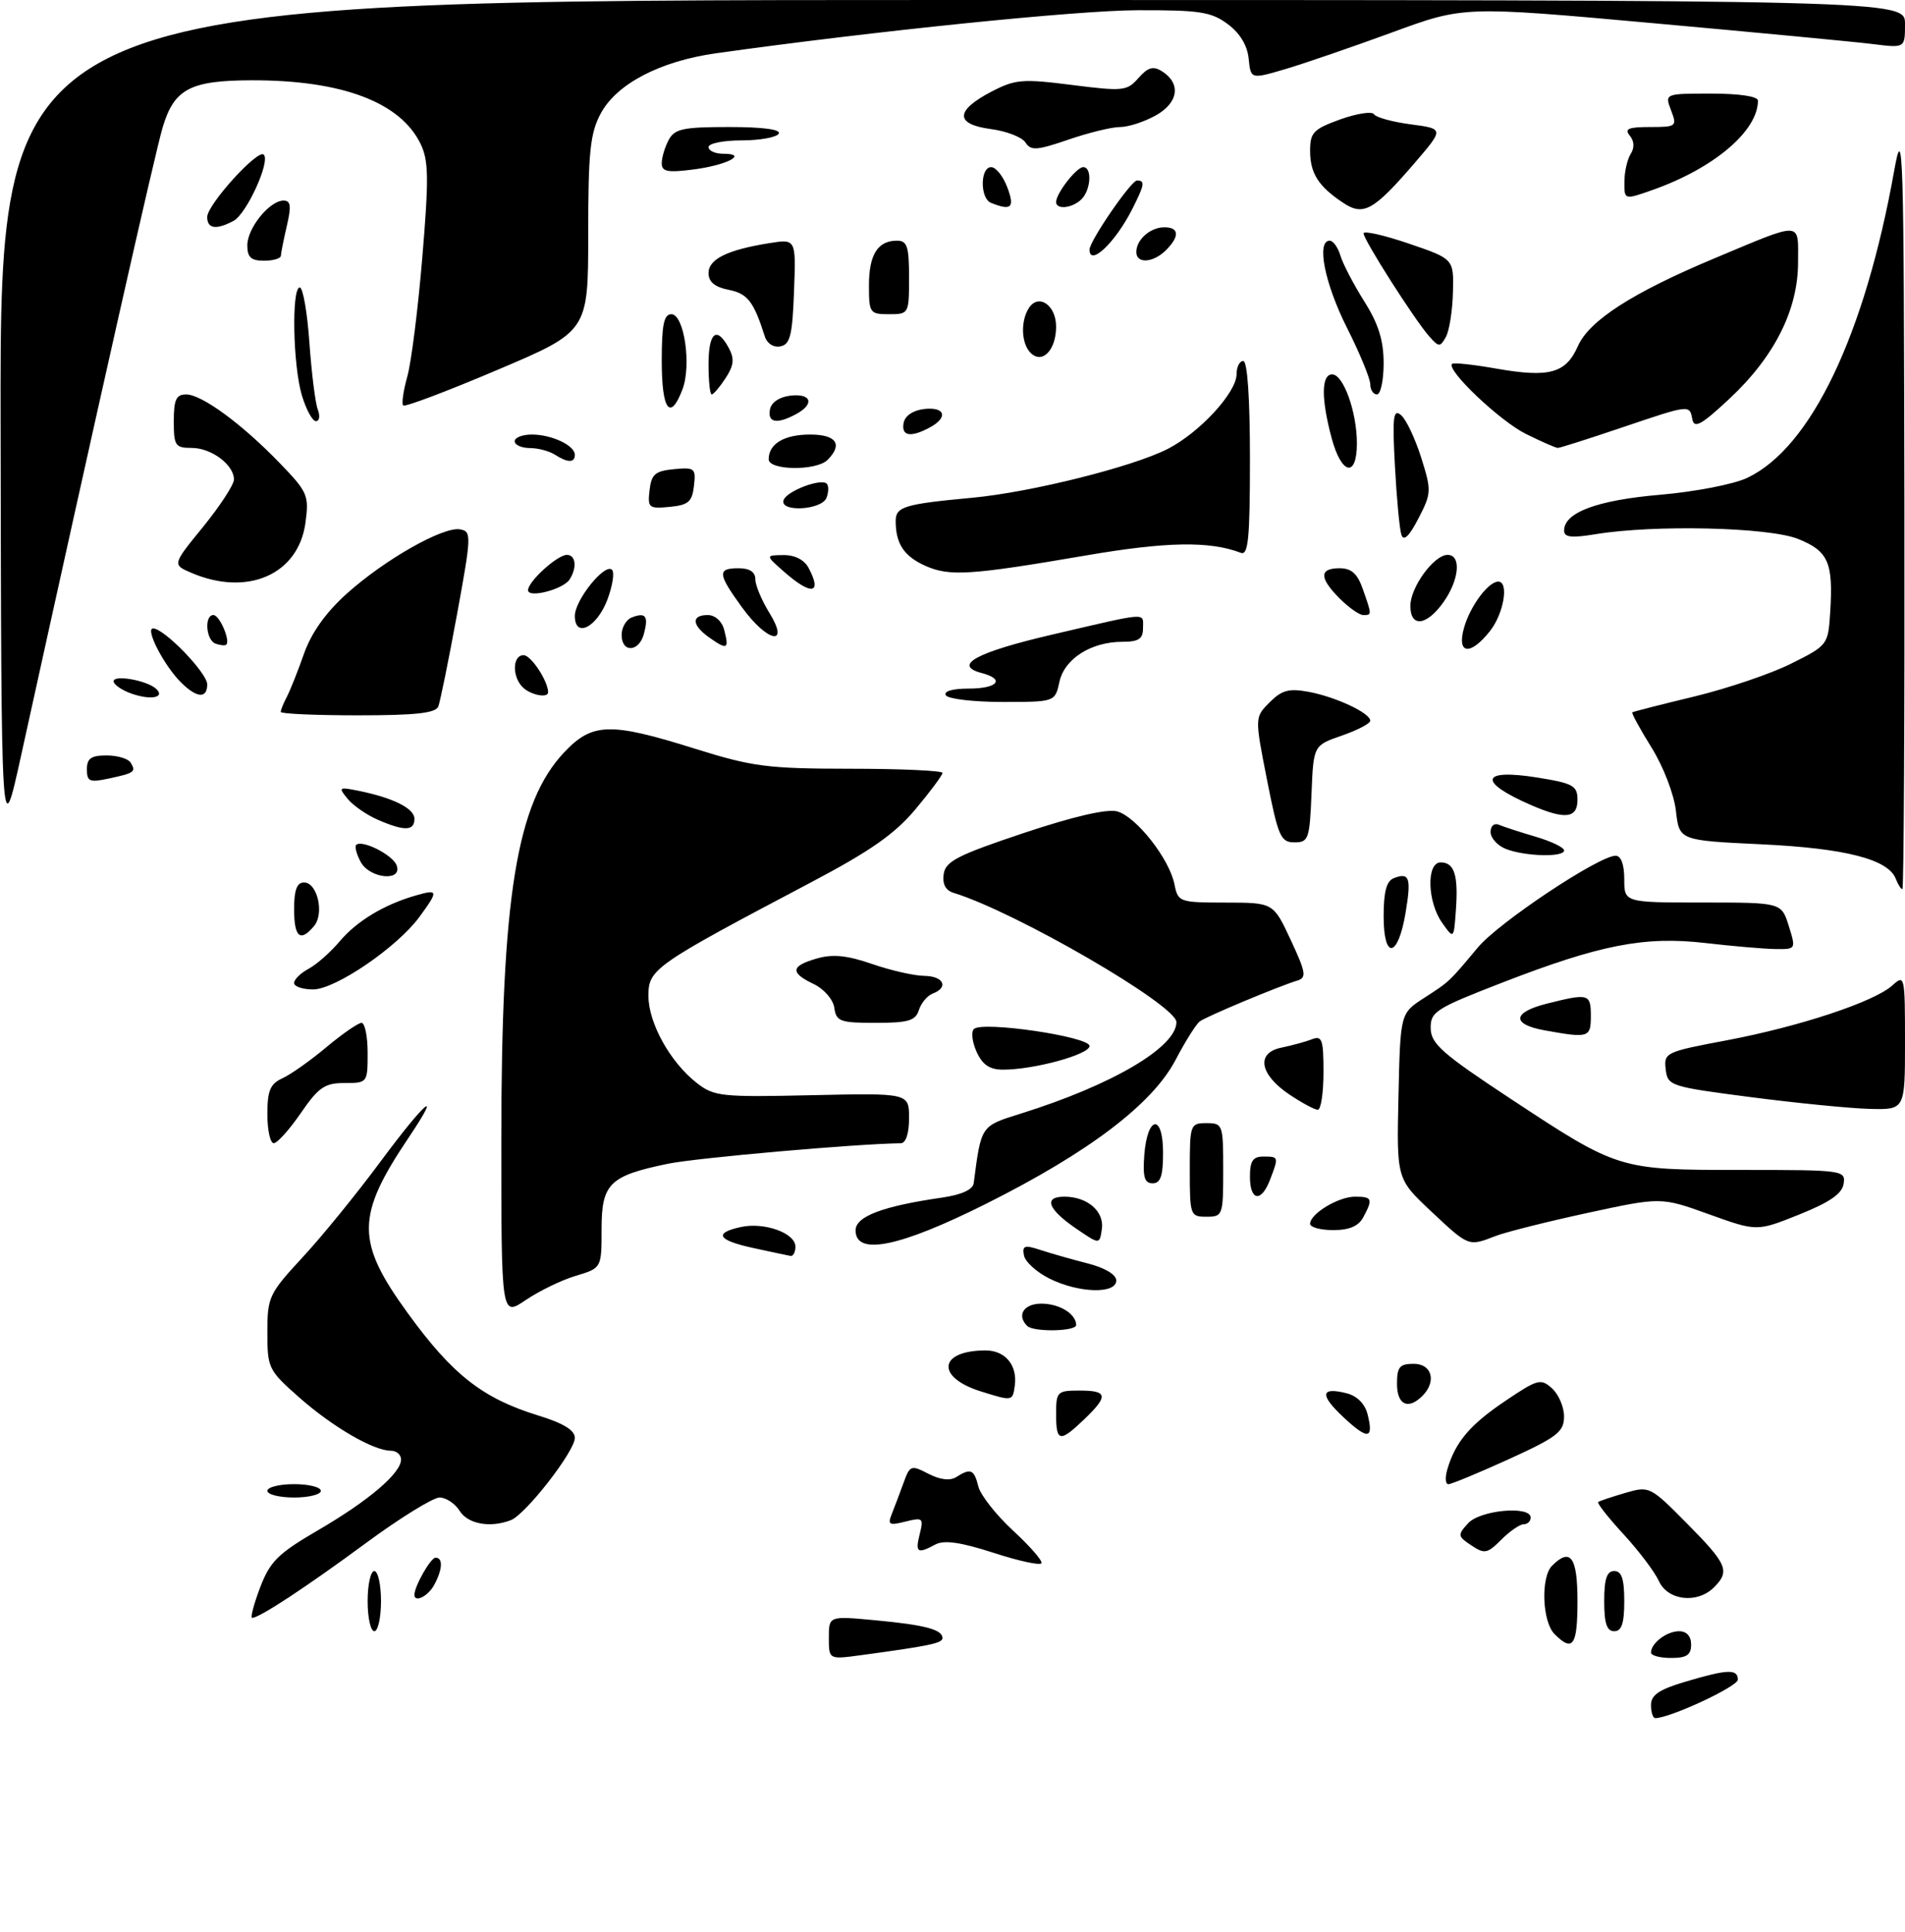 <?xml version="1.0" encoding="UTF-8" standalone="no"?>
<!DOCTYPE svg PUBLIC "-//W3C//DTD SVG 1.1//EN" "http://www.w3.org/Graphics/SVG/1.1/DTD/svg11.dtd" >
<svg xmlns="http://www.w3.org/2000/svg" xmlns:xlink="http://www.w3.org/1999/xlink" version="1.1" viewBox="0 0 285 289">
 <g >
 <path fill="currentColor"
d=" M 247.00 255.04 C 247.00 253.54 248.22 252.71 252.18 251.54 C 258.46 249.67 260.00 249.62 259.99 251.25 C 259.97 252.28 249.83 257.00 247.64 257.00 C 247.29 257.00 247.00 256.12 247.00 255.04 Z  M 124.00 244.97 C 124.00 241.71 124.00 241.71 130.92 242.36 C 138.36 243.05 141.00 243.75 141.00 245.02 C 141.00 245.79 139.10 246.19 128.75 247.59 C 124.00 248.23 124.00 248.23 124.00 244.97 Z  M 247.00 247.20 C 247.00 245.79 249.35 244.00 251.20 244.00 C 252.33 244.00 253.00 244.74 253.00 246.00 C 253.00 247.56 252.33 248.00 250.00 248.00 C 248.35 248.00 247.00 247.64 247.00 247.20 Z  M 232.57 244.43 C 230.72 242.58 230.48 235.92 232.20 234.20 C 234.96 231.44 236.00 232.89 236.00 239.50 C 236.00 246.17 235.31 247.17 232.57 244.43 Z  M 55.00 239.50 C 55.00 237.03 55.45 235.00 56.00 235.00 C 56.55 235.00 57.00 237.03 57.00 239.50 C 57.00 241.97 56.55 244.00 56.00 244.00 C 55.45 244.00 55.00 241.97 55.00 239.50 Z  M 240.00 239.50 C 240.00 236.17 240.39 235.00 241.50 235.00 C 242.61 235.00 243.00 236.17 243.00 239.50 C 243.00 242.83 242.61 244.00 241.50 244.00 C 240.39 244.00 240.00 242.83 240.00 239.50 Z  M 38.91 237.47 C 40.40 233.56 41.58 232.39 47.57 228.90 C 55.16 224.48 60.00 220.36 60.00 218.31 C 60.00 217.59 59.31 217.00 58.46 217.00 C 55.88 217.00 49.76 213.44 44.75 209.02 C 40.16 204.97 40.00 204.64 40.00 199.30 C 40.00 194.01 40.23 193.52 45.26 188.08 C 48.16 184.96 53.42 178.49 56.95 173.72 C 63.58 164.77 66.35 162.40 61.16 170.13 C 53.23 181.92 53.21 185.70 61.04 196.47 C 67.69 205.63 72.20 209.16 80.49 211.72 C 84.28 212.88 86.00 213.93 86.00 215.08 C 86.00 217.08 78.64 226.54 76.42 227.39 C 73.33 228.58 70.00 227.97 68.77 226.00 C 68.08 224.90 66.73 224.00 65.76 224.00 C 64.80 224.00 59.84 227.06 54.75 230.81 C 45.74 237.45 38.81 242.00 37.73 242.00 C 37.43 242.00 37.97 239.96 38.91 237.47 Z  M 62.00 238.55 C 62.00 237.27 64.43 233.00 65.16 233.00 C 66.30 233.00 66.22 234.73 64.96 237.07 C 64.06 238.76 62.00 239.79 62.00 238.55 Z  M 248.18 236.50 C 247.56 235.13 245.17 231.97 242.88 229.48 C 240.58 226.99 238.89 224.83 239.10 224.67 C 239.32 224.51 241.14 223.90 243.15 223.31 C 246.76 222.26 246.88 222.32 252.40 227.90 C 258.42 233.98 258.85 235.01 256.43 237.43 C 253.93 239.93 249.52 239.43 248.18 236.50 Z  M 148.64 232.27 C 143.72 230.68 141.26 230.33 139.95 231.02 C 137.24 232.48 136.90 232.25 137.60 229.45 C 138.20 227.07 138.05 226.95 135.46 227.60 C 133.00 228.22 132.76 228.08 133.44 226.40 C 133.86 225.35 134.65 223.27 135.19 221.77 C 136.13 219.17 136.31 219.11 138.90 220.45 C 140.65 221.35 142.13 221.53 143.06 220.94 C 145.23 219.57 145.73 219.78 146.37 222.36 C 146.70 223.65 149.03 226.61 151.54 228.93 C 154.06 231.25 155.98 233.45 155.81 233.82 C 155.64 234.20 152.41 233.50 148.64 232.27 Z  M 220.12 231.16 C 218.07 229.80 218.04 229.61 219.63 227.86 C 221.42 225.87 229.00 225.18 229.00 227.00 C 229.00 227.55 228.53 228.00 227.95 228.00 C 227.38 228.00 225.87 229.04 224.60 230.31 C 222.51 232.40 222.10 232.48 220.12 231.16 Z  M 40.00 223.00 C 40.00 222.45 41.80 222.00 44.00 222.00 C 46.20 222.00 48.00 222.45 48.00 223.00 C 48.00 223.55 46.20 224.00 44.00 224.00 C 41.80 224.00 40.00 223.55 40.00 223.00 Z  M 216.54 219.75 C 217.75 215.67 219.95 213.08 225.21 209.55 C 230.05 206.28 230.52 206.16 232.20 207.68 C 233.19 208.58 234.00 210.48 233.99 211.90 C 233.98 214.18 232.97 214.96 225.74 218.26 C 221.21 220.32 217.13 222.01 216.68 222.01 C 216.23 222.00 216.17 220.99 216.54 219.75 Z  M 158.00 211.50 C 158.00 208.17 158.17 208.00 161.50 208.00 C 165.73 208.00 165.86 208.80 162.20 212.31 C 158.54 215.81 158.00 215.71 158.00 211.50 Z  M 201.00 212.00 C 197.40 208.64 197.55 207.42 201.44 208.40 C 203.03 208.80 204.20 209.97 204.60 211.56 C 205.54 215.30 204.65 215.41 201.00 212.00 Z  M 146.75 208.13 C 139.95 206.01 140.42 202.00 147.46 202.00 C 150.39 202.00 152.23 204.22 151.82 207.25 C 151.50 209.61 151.48 209.61 146.75 208.13 Z  M 209.00 207.00 C 209.00 204.47 209.39 204.00 211.50 204.00 C 214.24 204.00 214.95 206.65 212.80 208.80 C 210.67 210.93 209.00 210.15 209.00 207.00 Z  M 153.67 198.33 C 152.06 196.73 153.17 195.00 155.80 195.00 C 158.50 195.00 161.00 196.54 161.00 198.20 C 161.00 199.16 154.61 199.28 153.67 198.33 Z  M 75.00 170.54 C 75.00 134.17 77.28 120.08 84.40 112.54 C 88.61 108.08 91.25 108.00 104.00 112.00 C 112.60 114.69 114.81 114.98 127.25 114.99 C 134.81 114.99 141.00 115.28 141.00 115.61 C 141.00 115.95 139.18 118.40 136.96 121.05 C 133.85 124.76 130.20 127.31 121.21 132.05 C 97.82 144.39 97.00 144.96 97.01 148.96 C 97.01 153.03 100.26 158.88 104.25 162.00 C 106.83 164.01 107.92 164.13 121.50 163.82 C 136.00 163.50 136.00 163.50 136.00 167.25 C 136.00 169.57 135.52 171.01 134.75 171.01 C 128.08 171.09 104.14 173.20 99.90 174.08 C 91.17 175.89 90.00 177.05 90.00 183.86 C 90.00 189.68 90.00 189.68 86.14 190.84 C 84.02 191.47 80.65 193.11 78.64 194.47 C 75.00 196.94 75.00 196.94 75.00 170.54 Z  M 157.00 191.25 C 155.08 190.29 153.36 188.73 153.19 187.78 C 152.91 186.31 153.28 186.19 155.68 186.98 C 157.23 187.49 160.41 188.39 162.75 188.99 C 165.32 189.65 167.00 190.66 167.00 191.54 C 167.00 193.59 161.37 193.43 157.00 191.25 Z  M 112.75 186.69 C 107.36 185.53 106.70 184.44 110.83 183.54 C 114.34 182.77 119.00 184.44 119.00 186.48 C 119.00 187.31 118.66 187.94 118.25 187.86 C 117.84 187.79 115.36 187.26 112.75 186.69 Z  M 128.00 184.04 C 128.00 181.95 132.04 180.42 140.99 179.13 C 143.86 178.71 145.55 177.94 145.67 176.99 C 146.81 168.28 146.69 168.46 152.76 166.56 C 166.38 162.30 176.00 156.64 176.00 152.89 C 176.00 150.35 151.93 136.39 142.68 133.56 C 141.47 133.20 140.97 132.25 141.18 130.75 C 141.45 128.84 143.24 127.92 153.14 124.61 C 160.63 122.11 165.62 120.96 167.14 121.37 C 169.98 122.15 174.93 128.44 175.70 132.25 C 176.24 134.94 176.41 135.00 183.38 135.01 C 190.50 135.02 190.50 135.02 193.10 140.60 C 195.37 145.46 195.50 146.24 194.10 146.67 C 191.17 147.57 180.51 152.03 179.50 152.78 C 178.95 153.18 177.33 155.76 175.89 158.51 C 172.44 165.12 162.97 172.32 147.59 180.03 C 134.58 186.55 128.00 187.89 128.00 184.04 Z  M 161.08 183.83 C 156.77 180.90 156.04 179.00 159.23 179.00 C 162.70 179.00 165.25 181.22 164.84 183.88 C 164.50 186.16 164.50 186.16 161.08 183.83 Z  M 214.08 181.17 C 208.94 176.34 208.94 176.34 209.22 163.96 C 209.50 151.58 209.50 151.58 213.00 149.31 C 216.91 146.78 216.73 146.95 221.10 141.72 C 224.22 137.98 239.22 128.00 241.71 128.00 C 242.52 128.00 243.00 129.31 243.00 131.50 C 243.00 135.00 243.00 135.00 254.76 135.00 C 266.51 135.00 266.51 135.00 267.61 138.50 C 268.70 141.99 268.69 142.00 265.60 141.96 C 263.90 141.93 259.20 141.53 255.16 141.06 C 246.04 140.01 239.43 141.29 224.75 146.98 C 214.76 150.85 214.00 151.34 214.04 153.82 C 214.08 156.12 215.76 157.60 225.79 164.22 C 242.18 175.02 242.11 175.00 260.54 175.00 C 275.75 175.00 276.13 175.05 275.82 177.07 C 275.59 178.56 273.74 179.84 269.17 181.67 C 262.84 184.21 262.84 184.21 255.67 181.63 C 248.50 179.05 248.50 179.05 237.50 181.43 C 231.45 182.74 225.23 184.30 223.68 184.91 C 219.68 186.46 219.75 186.49 214.08 181.17 Z  M 196.00 183.06 C 196.00 181.55 200.23 179.00 202.72 179.00 C 205.29 179.00 205.43 179.33 203.96 182.07 C 203.25 183.41 201.87 184.00 199.46 184.00 C 197.56 184.00 196.00 183.58 196.00 183.06 Z  M 178.00 175.00 C 178.00 168.20 178.07 168.00 180.50 168.00 C 182.93 168.00 183.00 168.20 183.00 175.00 C 183.00 181.80 182.93 182.00 180.50 182.00 C 178.07 182.00 178.00 181.80 178.00 175.00 Z  M 187.00 176.00 C 187.00 173.67 187.44 173.00 189.00 173.00 C 191.31 173.00 191.32 173.03 190.02 176.43 C 188.70 179.92 187.00 179.67 187.00 176.00 Z  M 171.19 172.83 C 171.63 166.86 174.00 166.51 174.00 172.42 C 174.00 175.90 173.63 177.00 172.44 177.00 C 171.23 177.00 170.95 176.07 171.19 172.83 Z  M 40.00 166.66 C 40.00 163.13 40.42 162.13 42.25 161.29 C 43.49 160.73 46.46 158.63 48.84 156.63 C 51.23 154.63 53.60 153.00 54.09 153.00 C 54.59 153.00 55.00 155.03 55.00 157.50 C 55.00 161.96 54.97 162.00 51.55 162.00 C 48.58 162.00 47.66 162.63 45.00 166.50 C 43.30 168.97 41.48 171.00 40.95 171.00 C 40.43 171.00 40.00 169.05 40.00 166.66 Z  M 192.90 163.72 C 188.43 160.71 187.88 157.48 191.70 156.71 C 193.24 156.39 195.29 155.84 196.25 155.46 C 197.79 154.87 198.00 155.46 198.00 160.39 C 198.00 163.48 197.62 166.00 197.15 166.00 C 196.68 166.00 194.77 164.97 192.90 163.72 Z  M 262.00 164.12 C 249.83 162.54 249.49 162.43 249.20 159.94 C 248.91 157.46 249.20 157.33 258.29 155.62 C 269.20 153.56 280.39 149.86 283.11 147.40 C 284.95 145.73 285.00 145.94 285.00 155.85 C 285.00 166.00 285.00 166.00 279.75 165.87 C 276.86 165.80 268.88 165.01 262.00 164.12 Z  M 146.11 157.35 C 145.45 155.89 145.26 154.34 145.70 153.92 C 146.95 152.70 163.00 155.06 163.00 156.46 C 163.00 157.73 154.72 160.00 150.08 160.00 C 148.06 160.00 147.00 159.29 146.11 157.35 Z  M 231.08 154.12 C 226.10 153.22 226.25 151.43 231.40 150.13 C 237.69 148.55 238.00 148.63 238.00 152.00 C 238.00 155.21 237.68 155.31 231.08 154.12 Z  M 124.82 150.76 C 124.64 149.50 123.30 147.95 121.75 147.20 C 118.16 145.49 118.28 144.50 122.21 143.37 C 124.59 142.69 126.72 142.90 130.46 144.19 C 133.23 145.15 136.74 145.95 138.25 145.97 C 141.17 146.00 141.99 147.68 139.54 148.62 C 138.73 148.93 137.80 150.04 137.47 151.09 C 136.97 152.68 135.89 153.00 131.00 153.00 C 125.69 153.00 125.11 152.79 124.82 150.76 Z  M 44.00 147.04 C 44.00 146.50 44.98 145.55 46.17 144.91 C 47.37 144.27 49.44 142.44 50.79 140.84 C 53.36 137.78 57.47 135.30 62.19 133.95 C 65.58 132.97 65.63 133.22 62.75 137.15 C 59.42 141.69 50.17 148.00 46.84 148.00 C 45.28 148.00 44.00 147.57 44.00 147.04 Z  M 207.00 137.05 C 207.00 133.36 207.43 131.77 208.54 131.35 C 210.87 130.45 211.16 131.31 210.28 136.55 C 209.15 143.30 207.00 143.63 207.00 137.05 Z  M 44.00 136.00 C 44.00 133.13 44.42 132.00 45.48 132.00 C 47.48 132.00 48.55 136.63 46.99 138.51 C 44.93 140.99 44.00 140.21 44.00 136.00 Z  M 215.75 138.03 C 213.52 134.88 213.38 129.00 215.53 129.00 C 217.58 129.00 218.19 130.90 217.81 136.14 C 217.50 140.50 217.50 140.50 215.75 138.03 Z  M 283.62 131.45 C 282.50 128.53 276.05 126.88 263.48 126.29 C 251.23 125.71 251.23 125.71 250.73 121.30 C 250.45 118.82 248.86 114.68 247.08 111.82 C 245.34 109.03 244.05 106.66 244.21 106.55 C 244.37 106.44 248.55 105.37 253.50 104.18 C 258.45 102.98 264.98 100.77 268.00 99.25 C 273.45 96.53 273.50 96.45 273.81 91.57 C 274.28 84.13 273.54 82.43 268.99 80.61 C 264.60 78.86 247.53 78.46 238.75 79.90 C 235.09 80.50 234.00 80.38 234.00 79.36 C 234.00 76.66 238.93 74.82 248.34 74.01 C 253.59 73.56 259.39 72.44 261.42 71.47 C 270.94 66.95 278.99 50.11 283.39 25.50 C 284.71 18.11 284.83 21.93 284.91 75.25 C 284.96 107.01 284.82 133.00 284.61 133.00 C 284.39 133.00 283.95 132.30 283.62 131.45 Z  M 53.95 128.91 C 53.34 127.77 53.04 126.63 53.28 126.39 C 54.12 125.54 58.73 127.85 59.33 129.42 C 60.29 131.92 55.31 131.45 53.95 128.91 Z  M 225.25 126.97 C 224.01 126.47 223.00 125.34 223.00 124.45 C 223.00 123.54 223.54 123.07 224.25 123.37 C 224.94 123.67 227.41 124.47 229.75 125.16 C 232.09 125.85 234.00 126.77 234.00 127.21 C 234.00 128.27 228.07 128.10 225.25 126.97 Z  M 0.09 63.25 C 0.00 0.00 0.00 0.00 142.50 0.00 C 285.00 0.00 285.00 0.00 285.00 3.59 C 285.00 7.19 285.00 7.19 280.25 6.60 C 277.64 6.27 262.78 4.86 247.24 3.46 C 218.98 0.91 218.98 0.91 208.24 4.86 C 202.33 7.02 195.16 9.49 192.31 10.33 C 187.12 11.86 187.12 11.86 186.81 8.78 C 186.61 6.79 185.50 4.95 183.67 3.60 C 181.21 1.77 179.48 1.50 170.17 1.53 C 161.14 1.55 130.71 4.66 107.12 7.97 C 98.75 9.15 92.25 12.54 89.87 16.98 C 88.29 19.93 88.00 22.72 88.00 35.02 C 88.00 49.57 88.00 49.57 74.39 55.34 C 66.91 58.52 60.58 60.91 60.32 60.65 C 60.06 60.40 60.34 58.46 60.93 56.34 C 61.53 54.23 62.54 46.20 63.18 38.50 C 64.17 26.68 64.13 24.04 62.93 21.54 C 59.92 15.29 51.17 11.99 37.70 12.01 C 28.46 12.03 26.07 13.29 24.35 19.00 C 23.20 22.83 14.65 60.77 3.16 113.00 C 0.19 126.50 0.19 126.50 0.09 63.25 Z  M 189.55 116.64 C 187.71 107.29 187.71 107.29 189.95 105.05 C 191.78 103.22 192.84 102.94 195.81 103.49 C 199.88 104.26 205.00 106.66 205.00 107.81 C 205.00 108.22 203.09 109.22 200.75 110.03 C 196.50 111.50 196.50 111.50 196.21 118.75 C 195.93 125.52 195.76 126.00 193.65 126.00 C 191.60 126.00 191.23 125.15 189.55 116.64 Z  M 56.50 122.61 C 54.85 121.89 52.82 120.49 52.00 119.48 C 50.60 117.78 50.69 117.70 53.50 118.26 C 58.77 119.31 62.00 120.91 62.00 122.48 C 62.00 124.32 60.49 124.35 56.50 122.61 Z  M 229.07 120.43 C 221.04 116.95 221.47 114.94 229.96 116.30 C 235.37 117.17 236.00 117.52 236.00 119.64 C 236.00 122.42 234.14 122.63 229.07 120.43 Z  M 13.00 115.08 C 13.00 113.44 13.63 113.00 15.94 113.00 C 17.56 113.00 19.18 113.48 19.54 114.07 C 20.39 115.44 20.14 115.63 16.25 116.46 C 13.40 117.07 13.00 116.90 13.00 115.08 Z  M 42.00 106.49 C 42.00 106.20 42.41 105.19 42.91 104.24 C 43.41 103.28 44.57 100.38 45.48 97.78 C 46.59 94.64 48.74 91.62 51.90 88.78 C 57.57 83.69 66.30 78.74 68.83 79.18 C 70.56 79.49 70.54 80.06 68.37 91.91 C 67.12 98.73 65.86 104.92 65.58 105.66 C 65.19 106.67 62.26 107.00 53.53 107.00 C 47.19 107.00 42.00 106.77 42.00 106.49 Z  M 19.75 103.78 C 18.24 103.26 17.00 102.41 17.00 101.90 C 17.00 100.89 21.96 101.77 23.34 103.02 C 24.77 104.32 22.63 104.77 19.75 103.78 Z  M 141.50 104.00 C 141.13 103.40 142.49 103.00 144.94 103.00 C 149.25 103.00 150.42 101.61 146.89 100.68 C 142.45 99.52 146.05 97.56 157.56 94.89 C 172.08 91.51 171.00 91.58 171.00 94.00 C 171.00 95.56 170.33 96.00 167.95 96.00 C 163.25 96.00 159.26 98.52 158.50 101.98 C 157.84 105.00 157.84 105.00 149.98 105.00 C 145.66 105.00 141.84 104.55 141.50 104.00 Z  M 27.05 102.05 C 24.52 99.52 21.67 94.00 22.90 94.00 C 24.56 94.00 31.00 100.66 31.00 102.37 C 31.00 104.55 29.43 104.43 27.05 102.05 Z  M 78.20 102.80 C 76.58 101.18 76.67 98.00 78.34 98.00 C 79.44 98.00 82.00 101.88 82.00 103.55 C 82.00 104.48 79.36 103.96 78.20 102.80 Z  M 32.25 96.28 C 30.81 95.77 30.53 92.00 31.93 92.00 C 32.85 92.00 34.51 95.87 33.84 96.44 C 33.65 96.60 32.94 96.53 32.25 96.28 Z  M 93.00 94.97 C 93.00 93.85 93.69 92.67 94.54 92.35 C 96.60 91.56 97.04 92.15 96.34 94.79 C 95.62 97.56 93.00 97.70 93.00 94.97 Z  M 106.19 95.42 C 103.50 93.54 103.36 92.00 105.88 92.00 C 106.98 92.00 108.01 92.92 108.34 94.21 C 109.10 97.09 108.81 97.26 106.19 95.42 Z  M 219.04 93.86 C 219.97 90.62 222.67 87.00 224.15 87.00 C 225.78 87.00 224.98 91.75 222.93 94.37 C 219.95 98.15 217.89 97.89 219.04 93.86 Z  M 111.01 90.85 C 107.35 85.81 107.28 85.00 110.50 85.00 C 112.15 85.00 113.00 85.56 113.00 86.63 C 113.00 87.53 113.94 89.78 115.08 91.63 C 118.26 96.77 114.82 96.11 111.01 90.85 Z  M 86.00 92.13 C 86.00 89.75 90.50 84.17 91.56 85.23 C 91.96 85.63 91.64 87.65 90.86 89.72 C 89.27 93.88 86.00 95.50 86.00 92.13 Z  M 211.00 90.63 C 211.00 87.84 214.53 83.00 216.57 83.00 C 218.66 83.00 218.32 86.75 215.93 90.10 C 213.41 93.63 211.00 93.90 211.00 90.63 Z  M 200.45 89.55 C 197.35 86.45 197.34 85.00 200.40 85.00 C 202.20 85.00 203.08 85.80 203.90 88.15 C 205.25 92.00 205.25 92.00 203.95 92.00 C 203.38 92.00 201.80 90.90 200.45 89.55 Z  M 79.00 88.28 C 79.00 86.98 83.38 83.00 84.81 83.00 C 86.14 83.00 86.36 84.89 85.22 86.67 C 84.28 88.16 79.00 89.53 79.00 88.28 Z  M 117.31 85.53 C 114.50 83.06 114.50 83.06 117.21 83.03 C 118.90 83.01 120.32 83.73 120.96 84.93 C 123.06 88.86 121.40 89.13 117.31 85.53 Z  M 28.64 85.69 C 25.77 84.46 25.77 84.46 30.39 78.80 C 32.92 75.68 35.00 72.50 35.00 71.72 C 35.00 69.52 31.62 67.00 28.67 67.00 C 26.22 67.00 26.00 66.67 26.00 63.00 C 26.00 59.77 26.36 59.00 27.85 59.00 C 30.18 59.00 36.21 63.42 41.89 69.31 C 46.03 73.60 46.25 74.11 45.70 78.18 C 44.66 85.93 37.04 89.28 28.64 85.69 Z  M 138.40 84.62 C 135.24 83.19 134.00 81.32 134.00 77.94 C 134.00 75.79 135.27 75.40 145.50 74.45 C 154.25 73.63 169.43 69.84 174.70 67.15 C 179.46 64.72 185.00 58.71 185.00 55.97 C 185.00 54.88 185.45 54.00 186.00 54.00 C 186.62 54.00 187.00 59.54 187.00 68.61 C 187.00 80.58 186.75 83.12 185.63 82.69 C 181.00 80.91 174.50 81.02 162.50 83.08 C 145.10 86.06 142.04 86.25 138.40 84.62 Z  M 209.66 80.00 C 209.38 79.17 208.95 74.55 208.69 69.72 C 208.29 62.35 208.44 61.12 209.59 62.08 C 210.35 62.70 211.70 65.56 212.61 68.42 C 214.18 73.41 214.16 73.77 212.20 77.56 C 210.83 80.22 210.00 81.01 209.66 80.00 Z  M 97.18 73.32 C 97.45 70.94 98.01 70.45 100.82 70.18 C 103.94 69.88 104.13 70.04 103.82 72.68 C 103.55 75.06 102.99 75.55 100.18 75.82 C 97.06 76.12 96.87 75.96 97.18 73.32 Z  M 117.23 74.81 C 117.68 73.46 122.83 71.50 123.69 72.35 C 123.99 72.66 123.98 73.61 123.65 74.46 C 122.94 76.31 116.61 76.66 117.23 74.81 Z  M 115.00 68.70 C 115.00 66.38 117.32 65.00 121.20 65.00 C 125.13 65.00 126.13 66.47 123.80 68.80 C 122.14 70.46 115.00 70.38 115.00 68.70 Z  M 199.21 65.49 C 197.64 59.62 197.67 56.00 199.30 56.00 C 200.98 56.00 203.00 61.63 203.00 66.32 C 203.00 71.53 200.69 71.03 199.21 65.49 Z  M 83.00 68.00 C 82.17 67.47 80.49 67.02 79.25 67.02 C 78.01 67.01 77.00 66.55 77.00 66.00 C 77.00 65.45 78.15 65.00 79.57 65.00 C 82.54 65.00 86.00 66.63 86.00 68.04 C 86.00 69.25 84.92 69.24 83.00 68.00 Z  M 228.29 64.91 C 224.40 62.99 216.33 55.33 217.24 54.43 C 217.45 54.21 220.42 54.53 223.82 55.13 C 231.79 56.53 234.26 55.85 236.06 51.78 C 237.74 47.96 244.23 43.78 256.38 38.69 C 269.87 33.04 269.00 33.01 269.00 39.24 C 269.00 46.34 265.47 53.36 258.73 59.65 C 254.59 63.52 253.47 64.15 253.19 62.75 C 252.76 60.50 252.92 60.48 242.50 64.00 C 237.62 65.65 233.37 67.00 233.06 67.00 C 232.75 67.00 230.61 66.06 228.29 64.91 Z  M 135.19 63.25 C 135.39 62.19 136.61 61.37 138.26 61.18 C 141.42 60.82 141.90 62.45 139.07 63.96 C 136.22 65.49 134.81 65.23 135.19 63.25 Z  M 45.16 59.13 C 43.82 54.66 43.60 43.00 44.85 43.00 C 45.32 43.00 45.97 46.71 46.29 51.25 C 46.61 55.79 47.17 60.29 47.54 61.25 C 47.91 62.21 47.79 63.00 47.27 63.00 C 46.74 63.00 45.80 61.26 45.16 59.13 Z  M 115.19 61.25 C 115.39 60.19 116.61 59.37 118.26 59.18 C 121.42 58.82 121.90 60.45 119.07 61.96 C 116.22 63.49 114.81 63.23 115.19 61.25 Z  M 99.00 54.00 C 99.00 48.58 99.32 47.00 100.44 47.00 C 102.35 47.00 103.48 54.63 102.10 58.25 C 100.26 63.07 99.00 61.34 99.00 54.00 Z  M 106.00 54.50 C 106.00 49.69 107.23 48.70 109.04 52.07 C 109.90 53.67 109.79 54.67 108.55 56.57 C 107.67 57.91 106.74 59.00 106.48 59.00 C 106.21 59.00 106.00 56.98 106.00 54.50 Z  M 205.00 57.48 C 205.00 56.64 203.43 52.82 201.50 49.00 C 198.18 42.40 196.91 36.00 198.93 36.00 C 199.45 36.00 200.17 37.01 200.54 38.25 C 200.91 39.49 202.52 42.56 204.11 45.09 C 206.23 48.45 207.00 50.92 207.00 54.34 C 207.00 56.90 206.55 59.00 206.00 59.00 C 205.45 59.00 205.00 58.31 205.00 57.48 Z  M 154.18 52.78 C 152.79 51.39 152.66 48.08 153.91 46.10 C 155.35 43.84 158.00 45.62 158.00 48.85 C 158.00 52.38 155.92 54.52 154.18 52.78 Z  M 114.42 50.32 C 112.75 45.08 111.85 43.92 109.01 43.35 C 106.93 42.94 106.00 42.16 106.00 40.85 C 106.00 38.76 108.82 37.37 115.10 36.37 C 119.09 35.73 119.09 35.73 118.79 43.60 C 118.55 50.17 118.21 51.53 116.75 51.81 C 115.73 52.01 114.75 51.39 114.42 50.32 Z  M 213.80 50.29 C 211.62 47.82 204.00 35.87 204.00 34.91 C 204.00 34.48 207.04 35.17 210.75 36.43 C 217.50 38.73 217.50 38.73 217.37 43.73 C 217.30 46.49 216.82 49.49 216.31 50.41 C 215.45 51.95 215.26 51.94 213.80 50.29 Z  M 130.00 42.70 C 130.00 38.09 131.31 36.00 134.20 36.00 C 135.72 36.00 136.00 36.87 136.00 41.50 C 136.00 46.94 135.97 47.00 133.00 47.00 C 130.13 47.00 130.00 46.81 130.00 42.70 Z  M 37.00 36.69 C 37.00 34.11 40.34 30.00 42.43 30.00 C 43.49 30.00 43.60 30.83 42.92 33.75 C 42.44 35.81 42.04 37.84 42.02 38.25 C 42.01 38.66 40.88 39.00 39.50 39.00 C 37.55 39.00 37.00 38.49 37.00 36.69 Z  M 170.00 37.70 C 170.00 35.84 172.09 34.00 174.20 34.00 C 176.42 34.00 176.51 35.35 174.43 37.43 C 172.52 39.33 170.00 39.49 170.00 37.70 Z  M 163.00 37.34 C 163.00 36.05 169.22 27.00 170.10 27.00 C 171.35 27.00 171.24 27.62 169.38 31.30 C 166.85 36.29 163.00 39.94 163.00 37.34 Z  M 31.00 32.46 C 31.00 30.61 38.58 22.25 39.46 23.13 C 40.48 24.15 36.90 31.98 34.95 33.03 C 32.34 34.42 31.00 34.23 31.00 32.46 Z  M 200.95 30.34 C 197.23 27.87 196.00 25.92 196.00 22.55 C 196.00 19.82 196.50 19.31 200.51 17.86 C 203.00 16.97 205.27 16.62 205.56 17.09 C 205.85 17.56 208.32 18.24 211.06 18.60 C 216.03 19.26 216.03 19.26 211.71 24.30 C 205.51 31.51 204.00 32.37 200.95 30.34 Z  M 148.25 30.34 C 146.60 29.67 146.63 25.00 148.28 25.00 C 148.99 25.00 150.07 26.35 150.69 28.00 C 151.85 31.06 151.32 31.58 148.25 30.34 Z  M 158.00 30.22 C 158.00 28.93 161.05 25.00 162.06 25.00 C 163.40 25.00 163.22 28.38 161.80 29.80 C 160.46 31.14 158.00 31.42 158.00 30.22 Z  M 243.02 27.21 C 243.02 25.72 243.45 23.84 243.96 23.03 C 244.55 22.10 244.50 21.10 243.82 20.28 C 242.98 19.27 243.63 19.00 246.85 19.00 C 250.81 19.00 250.92 18.91 250.00 16.50 C 249.05 14.00 249.05 14.00 256.02 14.00 C 260.23 14.00 263.00 14.42 263.00 15.05 C 263.00 19.59 256.41 25.18 247.22 28.42 C 243.00 29.91 243.00 29.91 243.02 27.21 Z  M 99.00 24.42 C 99.00 23.56 99.47 22.00 100.04 20.93 C 100.93 19.27 102.18 19.00 109.09 19.00 C 114.19 19.00 116.89 19.37 116.50 20.00 C 116.16 20.55 113.66 21.00 110.94 21.00 C 108.22 21.00 106.00 21.45 106.00 22.00 C 106.00 22.55 106.99 23.00 108.20 23.00 C 112.01 23.00 108.78 24.70 103.75 25.35 C 99.87 25.85 99.00 25.68 99.00 24.42 Z  M 153.42 21.32 C 152.92 20.52 150.57 19.61 148.20 19.30 C 142.83 18.58 142.89 16.53 148.38 13.68 C 151.90 11.86 153.00 11.77 160.38 12.71 C 168.03 13.68 168.61 13.62 170.32 11.67 C 171.73 10.07 172.52 9.84 173.82 10.65 C 176.71 12.46 176.33 15.34 172.94 17.25 C 171.23 18.21 168.82 19.00 167.58 19.00 C 166.33 19.00 162.85 19.85 159.83 20.89 C 155.10 22.51 154.22 22.57 153.42 21.32 Z "/>
</g>
</svg>